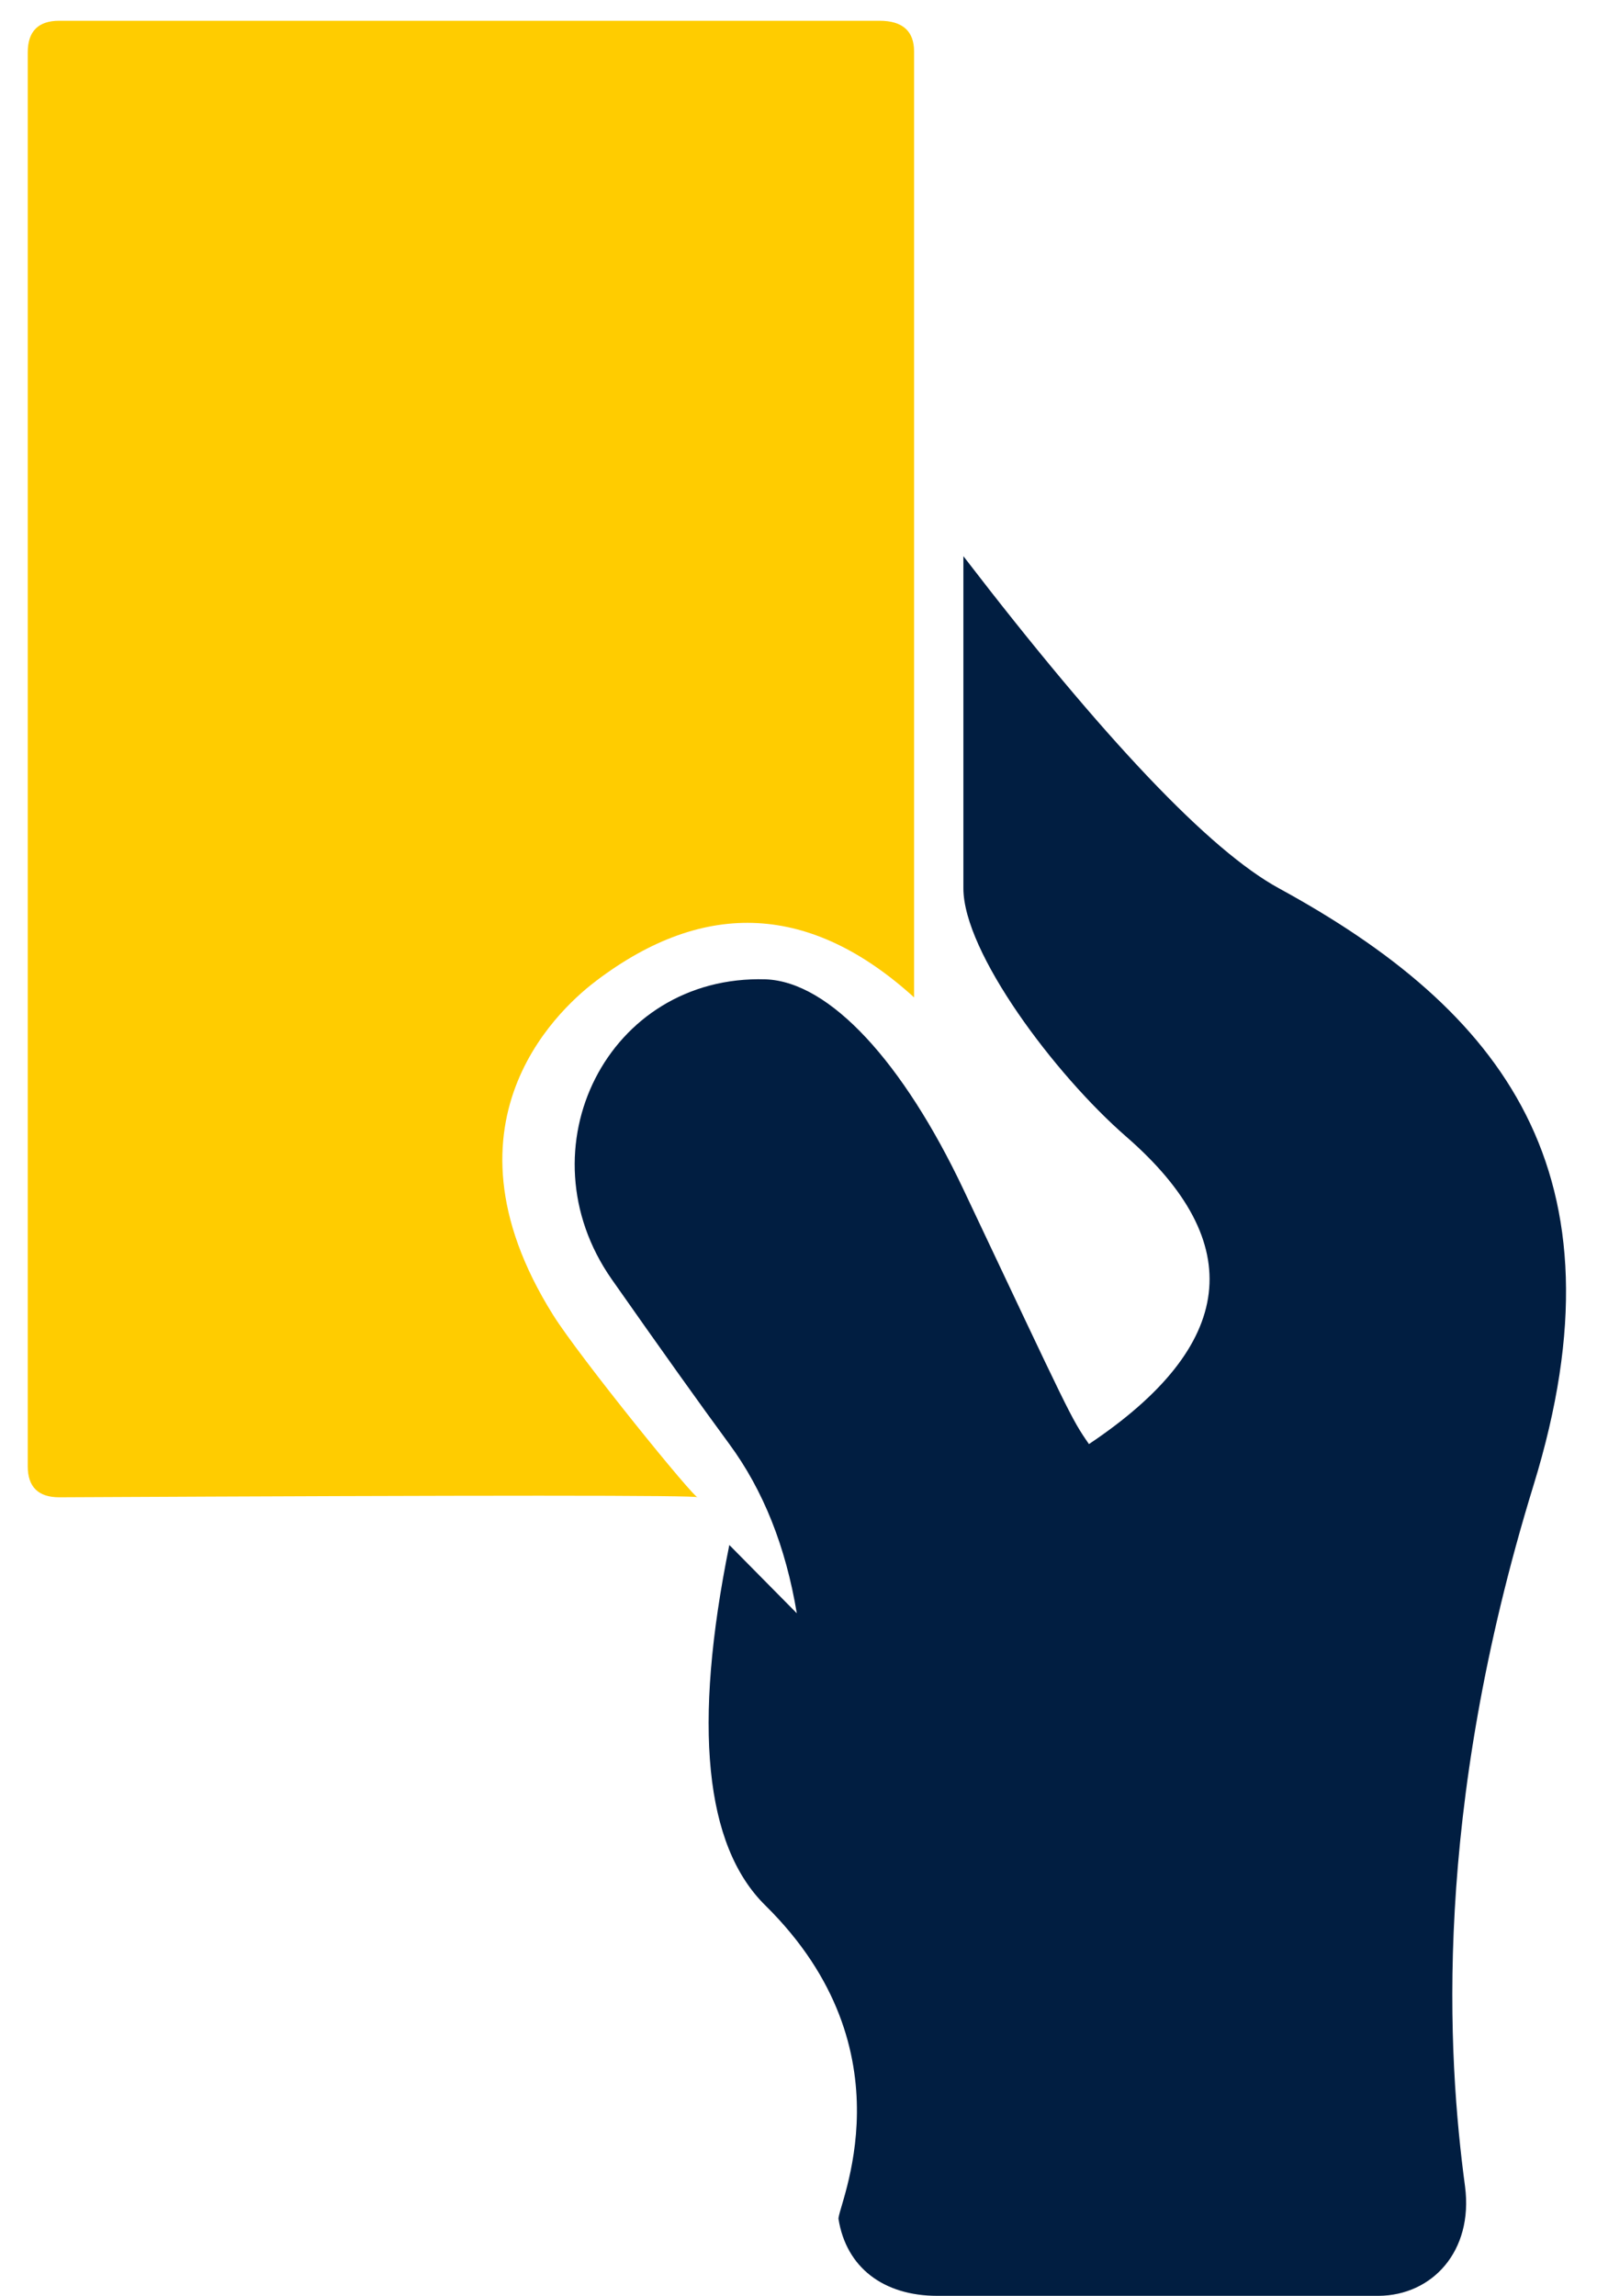 <?xml version="1.0" encoding="UTF-8" standalone="no"?>
<svg width="16px" height="23px" viewBox="0 0 16 23" version="1.1" xmlns="http://www.w3.org/2000/svg" xmlns:xlink="http://www.w3.org/1999/xlink">
    <!-- Generator: Sketch 46 (44423) - http://www.bohemiancoding.com/sketch -->
    <title>yellow-card</title>
    <desc>Created with Sketch.</desc>
    <defs></defs>
    <g id="Page-1" stroke="none" stroke-width="1" fill="none" fill-rule="evenodd">
        <g id="Result_Int_without_img" transform="translate(-253, -650)">
            <g id="goals-copy-2" transform="translate(240, 475)">
                <g id="left-side-players-copy-2" transform="translate(10, 164)">
                    <g id="01">
                        <g id="yellow-card" transform="translate(3, 11)">
                            <g id="yellow-card_1x">
                                <path d="M0.594,0.208 C5.84,0.208 8.58,0.208 8.811,0.208 C9.042,0.208 9.158,0.311 9.158,0.516 L9.158,9.992 C8.127,9.056 7.066,9 5.977,9.823 C5.69,10.04 4.298,11.188 5.541,13.173 C5.805,13.595 6.97,15.032 6.991,15 C7.005,14.979 4.872,14.979 0.594,15 C0.383,15 0.278,14.896 0.278,14.689 C0.278,5.455 0.278,0.733 0.278,0.525 C0.278,0.314 0.383,0.208 0.594,0.208 Z" id="Rectangle-6" fill="#FFCC00"></path>
                                <path d="M12.813,8.899 C12.12,8.521 11.066,7.412 9.652,5.572 C9.652,6.718 9.652,7.827 9.652,8.899 C9.652,9.54 10.565,10.761 11.281,11.385 C12.51,12.453 12.386,13.48 10.91,14.467 C10.727,14.204 10.723,14.179 9.652,11.915 C9.052,10.649 8.316,9.834 7.67,9.811 C6.089,9.763 5.215,11.508 6.128,12.815 C6.622,13.519 7.015,14.07 7.307,14.467 C7.647,14.929 7.872,15.494 7.983,16.162 L7.307,15.478 C6.94,17.287 7.06,18.49 7.667,19.088 C9.155,20.554 8.383,22.118 8.401,22.231 C8.478,22.713 8.848,23 9.391,23 C9.945,23 13.258,23 13.812,23 C14.349,22.996 14.762,22.553 14.678,21.905 C14.502,20.593 14.35,18.175 15.364,14.88 C16.331,11.741 15.047,10.119 12.813,8.899 Z" id="Shape" fill="#011E41" fill-rule="nonzero"></path>
                            </g>
                        </g>
                    </g>
                </g>
            </g>
        </g>
    </g>
</svg>